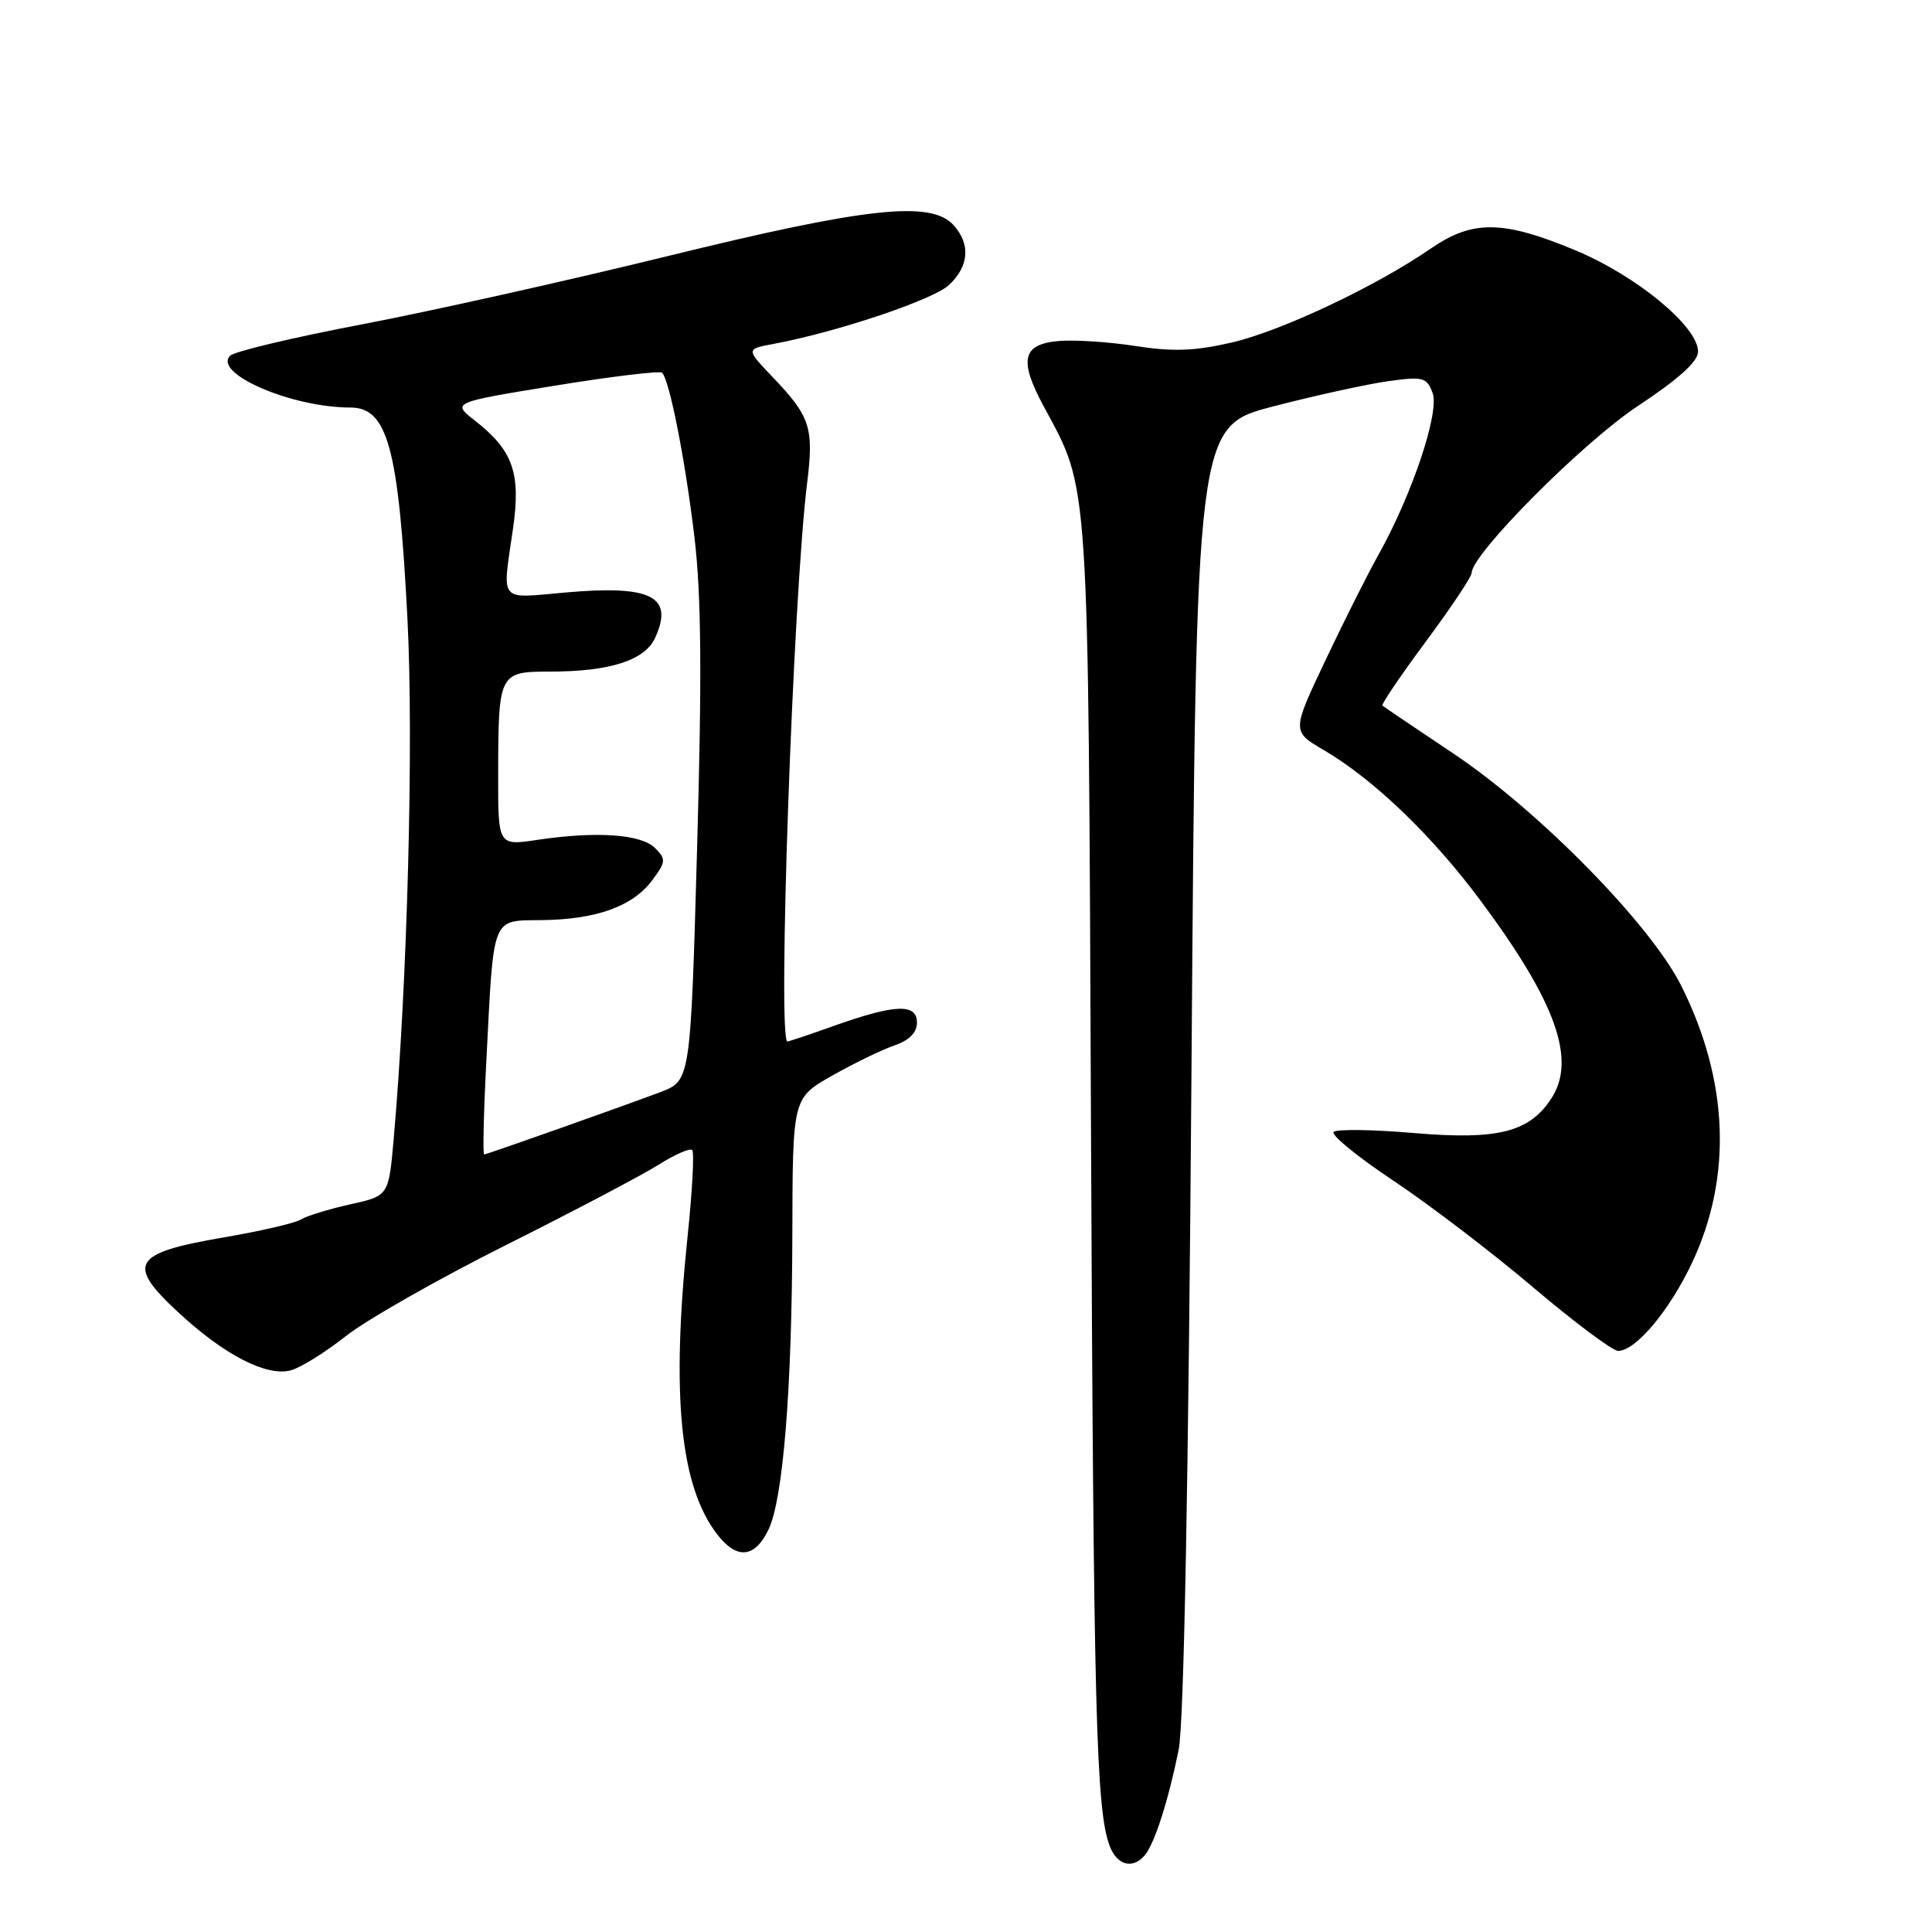 <?xml version="1.0" encoding="UTF-8" standalone="no"?>
<!DOCTYPE svg PUBLIC "-//W3C//DTD SVG 1.1//EN" "http://www.w3.org/Graphics/SVG/1.1/DTD/svg11.dtd" >
<svg xmlns="http://www.w3.org/2000/svg" xmlns:xlink="http://www.w3.org/1999/xlink" version="1.1" viewBox="0 0 256 256">
 <g >
 <path fill="currentColor"
d=" M 151.75 245.75 C 153.04 244.12 154.82 238.55 156.18 231.85 C 156.88 228.40 157.48 196.25 157.88 141.50 C 158.50 56.50 158.50 56.50 168.75 53.84 C 174.38 52.38 181.24 50.88 183.99 50.50 C 188.58 49.87 189.06 50.00 189.83 52.08 C 190.77 54.62 187.13 65.49 182.66 73.50 C 181.22 76.06 178.05 82.38 175.61 87.53 C 171.17 96.91 171.17 96.91 175.41 99.39 C 182.03 103.27 189.83 110.77 196.26 119.44 C 206.20 132.83 208.91 140.44 205.55 145.57 C 202.62 150.04 198.44 151.08 187.32 150.13 C 181.92 149.67 177.15 149.60 176.72 149.98 C 176.29 150.35 179.83 153.25 184.58 156.41 C 189.33 159.57 197.69 165.95 203.15 170.58 C 208.61 175.21 213.68 179.00 214.41 179.00 C 216.74 179.00 221.21 173.67 224.20 167.34 C 229.56 155.97 229.07 143.19 222.78 130.63 C 218.72 122.50 203.86 107.37 192.51 99.80 C 187.55 96.49 183.36 93.65 183.18 93.49 C 183.01 93.33 185.59 89.51 188.93 85.01 C 192.27 80.51 195.00 76.42 195.00 75.92 C 195.00 73.42 209.74 58.61 217.02 53.80 C 222.42 50.23 225.00 47.90 225.00 46.59 C 225.00 43.26 216.85 36.54 208.71 33.15 C 199.14 29.17 195.14 29.12 189.61 32.92 C 182.31 37.95 169.77 43.87 163.19 45.39 C 158.34 46.51 155.42 46.62 150.53 45.86 C 147.03 45.31 142.44 45.01 140.34 45.18 C 135.45 45.59 134.96 47.67 138.31 53.87 C 144.38 65.12 144.19 62.18 144.56 149.00 C 144.90 226.98 145.23 239.86 147.05 244.63 C 148.03 247.21 150.18 247.73 151.75 245.75 Z  M 101.83 202.68 C 103.77 198.63 104.94 184.10 104.99 163.50 C 105.03 145.50 105.03 145.50 110.26 142.53 C 113.14 140.90 116.85 139.10 118.50 138.53 C 120.49 137.85 121.50 136.83 121.50 135.50 C 121.50 132.94 118.63 133.05 110.59 135.90 C 107.35 137.06 104.53 138.00 104.34 138.00 C 103.00 138.00 105.08 79.03 106.95 64.00 C 107.86 56.65 107.38 55.19 102.30 49.88 C 98.84 46.25 98.84 46.25 102.55 45.56 C 111.04 43.96 123.65 39.72 125.75 37.76 C 128.41 35.26 128.63 32.36 126.35 29.83 C 123.37 26.54 114.85 27.46 88.57 33.91 C 75.33 37.16 57.08 41.24 48.00 42.97 C 38.92 44.70 31.05 46.57 30.50 47.13 C 28.17 49.48 38.64 54.00 46.43 54.00 C 51.37 54.00 52.82 59.37 53.99 82.00 C 54.83 98.32 53.98 130.38 52.16 150.98 C 51.50 158.46 51.50 158.46 46.37 159.59 C 43.55 160.22 40.63 161.12 39.87 161.59 C 39.12 162.06 34.50 163.14 29.60 163.97 C 17.53 166.04 16.68 167.46 23.64 173.91 C 29.71 179.53 35.26 182.40 38.49 181.59 C 39.76 181.27 43.06 179.23 45.80 177.06 C 48.55 174.89 58.11 169.45 67.04 164.98 C 75.97 160.51 85.06 155.72 87.24 154.35 C 89.41 152.98 91.43 152.09 91.72 152.39 C 92.01 152.68 91.74 157.77 91.12 163.71 C 88.90 184.97 90.12 197.06 95.11 203.41 C 97.68 206.68 100.03 206.42 101.83 202.68 Z  M 64.46 140.25 C 65.44 121.11 65.08 122.01 71.83 121.92 C 79.03 121.83 83.84 120.09 86.40 116.67 C 88.24 114.20 88.28 113.85 86.80 112.37 C 84.96 110.53 79.05 110.12 71.25 111.28 C 66.00 112.07 66.00 112.07 66.01 102.78 C 66.03 89.14 66.10 89.00 72.87 88.99 C 80.82 88.99 85.45 87.50 86.81 84.51 C 89.32 79.02 86.31 77.50 74.91 78.51 C 65.96 79.30 66.54 79.99 67.97 70.10 C 69.04 62.69 67.99 59.70 62.95 55.75 C 59.85 53.33 59.85 53.33 73.53 51.10 C 81.05 49.88 87.44 49.11 87.73 49.39 C 88.72 50.38 90.81 61.00 92.02 71.21 C 92.93 78.84 93.02 89.46 92.37 112.35 C 91.50 143.19 91.50 143.19 87.50 144.71 C 82.50 146.60 64.62 152.93 64.15 152.97 C 63.96 152.99 64.09 147.26 64.46 140.25 Z "/>
</g>
</svg>